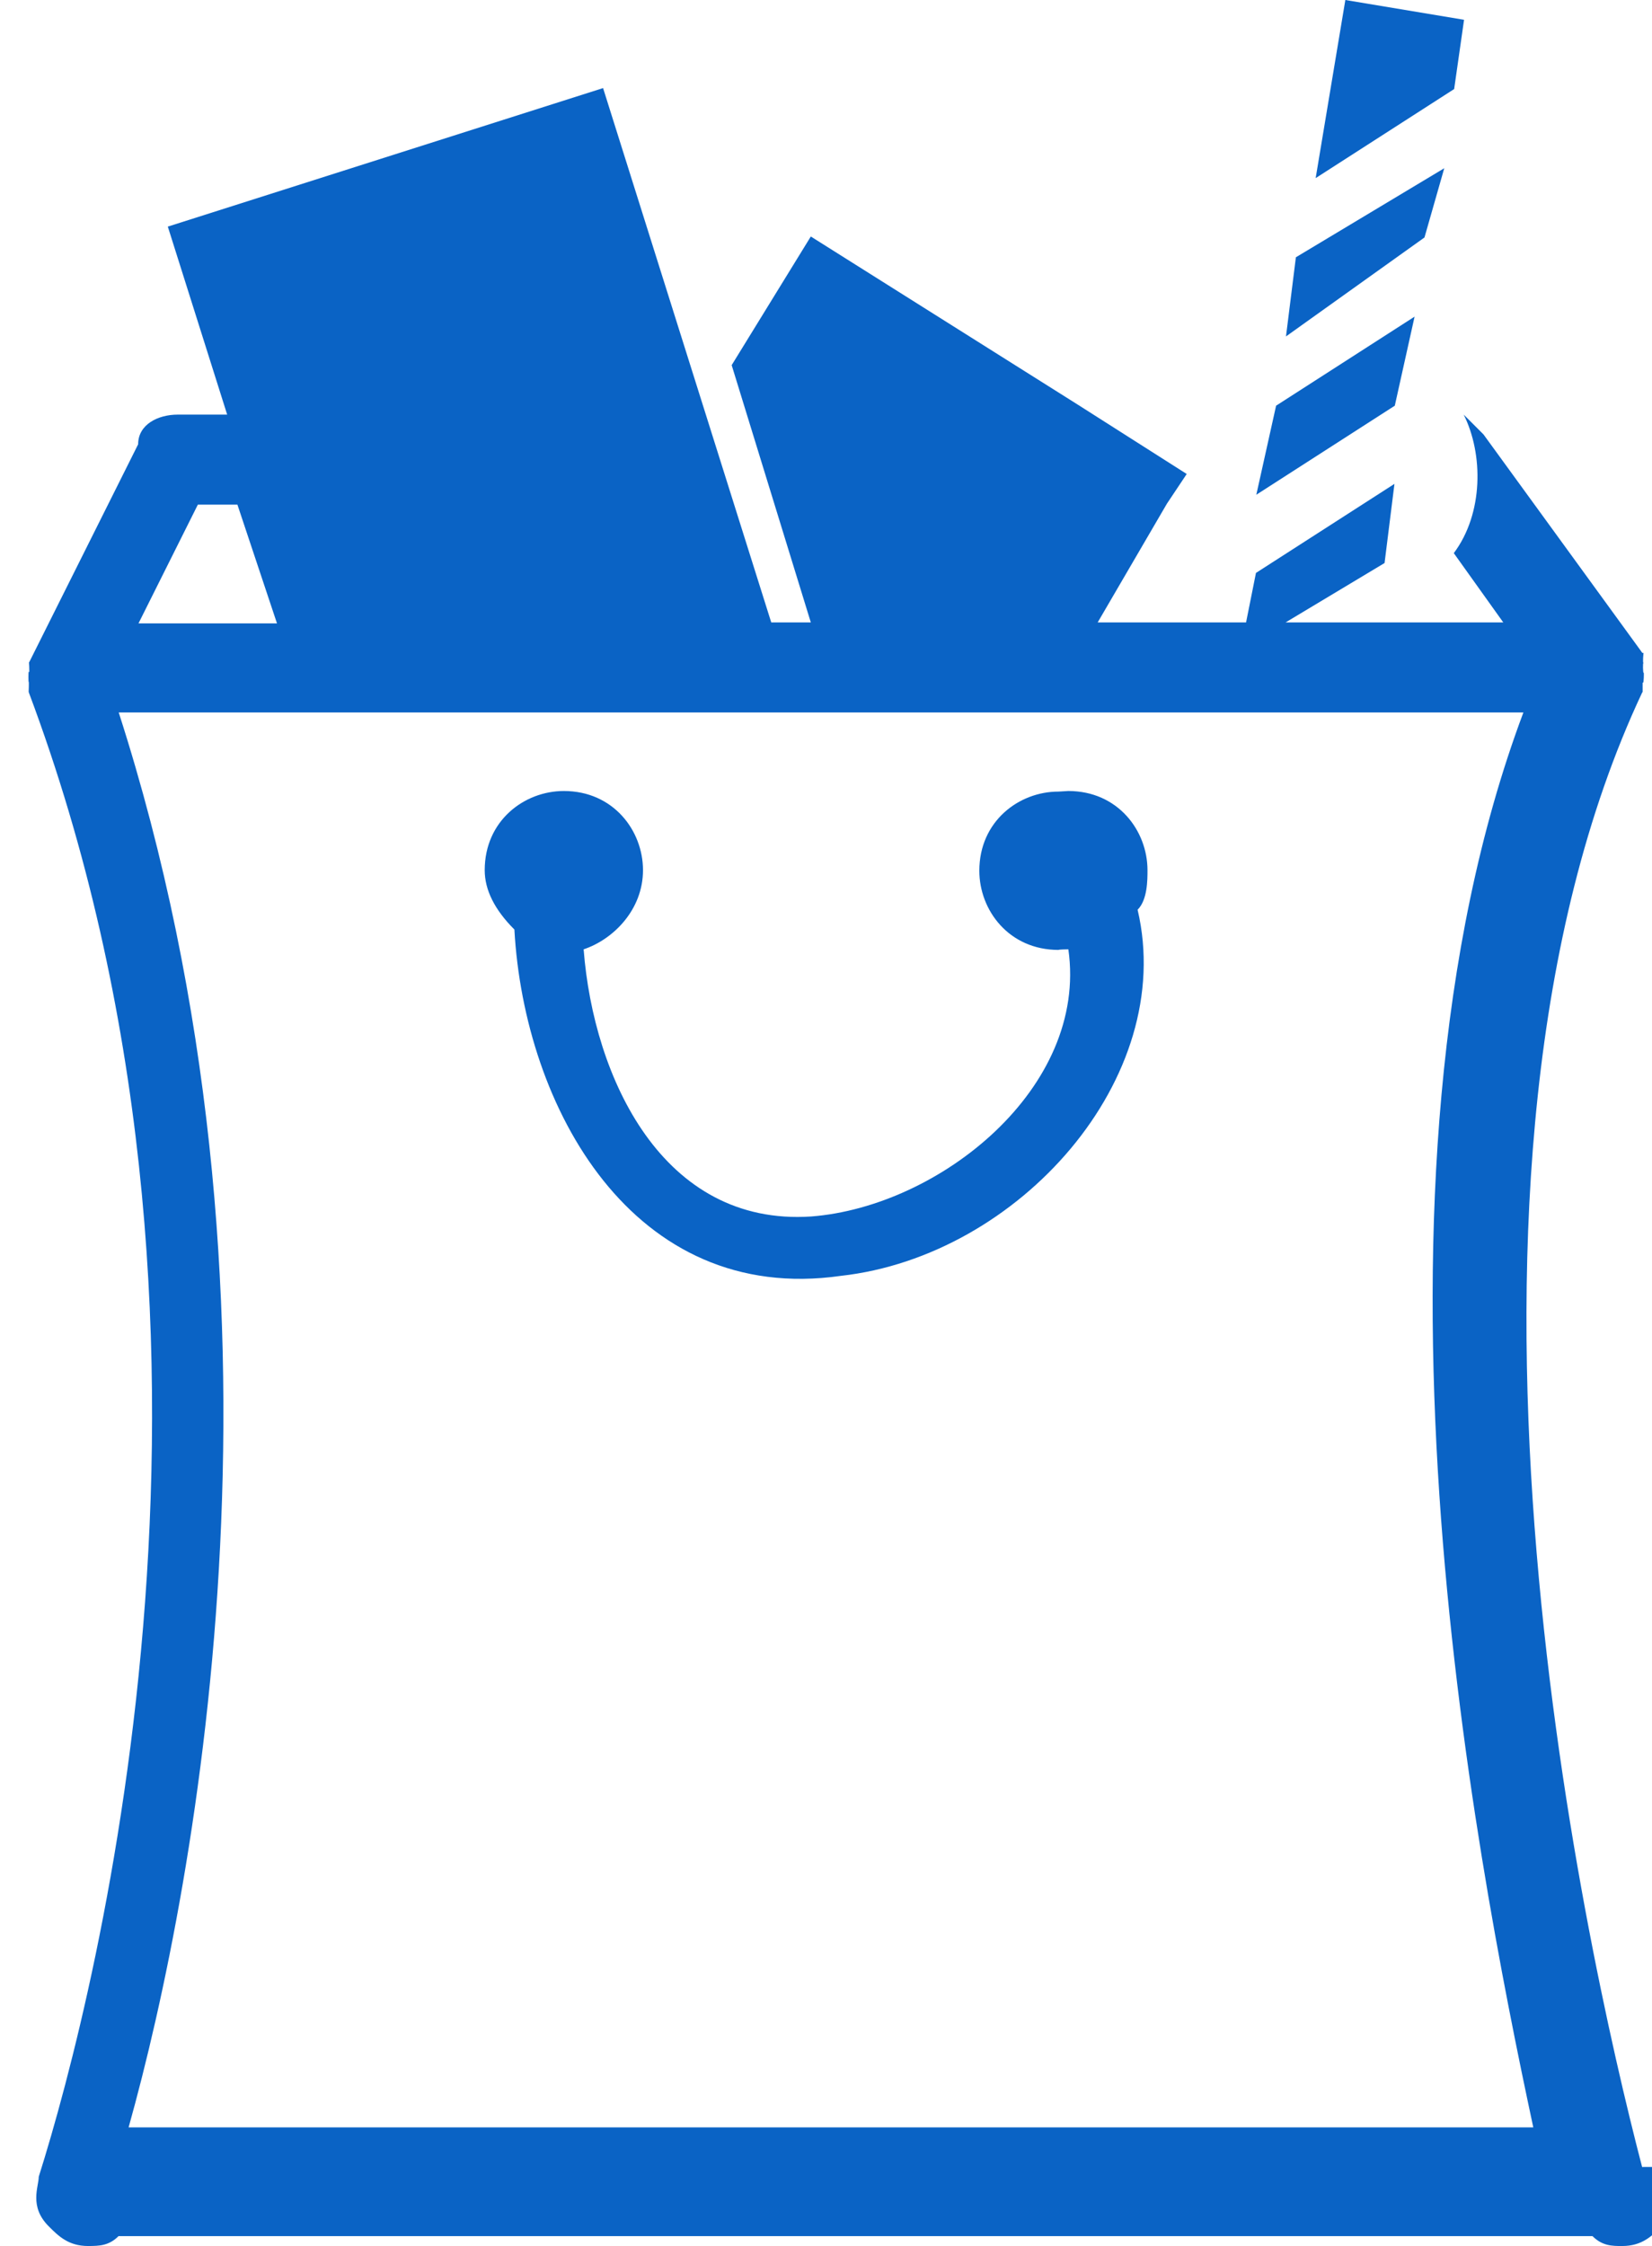 <?xml version="1.0" encoding="UTF-8"?>
<!DOCTYPE svg PUBLIC "-//W3C//DTD SVG 1.1//EN" "http://www.w3.org/Graphics/SVG/1.1/DTD/svg11.dtd">
<!-- Creator: CorelDRAW X5 -->
<svg xmlns="http://www.w3.org/2000/svg" xml:space="preserve" width="0.167in" height="0.227in" style="shape-rendering:geometricPrecision; text-rendering:geometricPrecision; image-rendering:optimizeQuality; fill-rule:evenodd; clip-rule:evenodd"
viewBox="0 0 0.167 0.227"
 xmlns:xlink="http://www.w3.org/1999/xlink">
 <defs>
  <style type="text/css">
   <![CDATA[
    .fil0 {fill:#0A63C5}
   ]]>
  </style>
 </defs>
 <g id="Layer_x0020_1">
  <g id="_272969888">
   <g>
    <polygon id="_272970008" class="fil0" points="0.146,0.017 0.131,0.026 0.13,0.034 0.144,0.024 "/>
    <polygon id="_272970080" class="fil0" points="0.143,0.032 0.129,0.041 0.127,0.05 0.141,0.041 "/>
    <polygon id="_272970176" class="fil0" points="0.148,0.002 0.136,0 0.133,0.018 0.147,0.009 "/>
    <path id="_272970296" class="fil0" d="M0.107 0.08c-0.004,0 -0.008,0.003 -0.008,0.008 0,0.004 0.003,0.008 0.008,0.008 0,0 0,-4.72441e-005 0.001,-5.90551e-005 0.002,0.014 -0.013,0.026 -0.026,0.027 -0.015,0.001 -0.022,-0.014 -0.023,-0.027 0.003,-0.001 0.006,-0.004 0.006,-0.008 0,-0.004 -0.003,-0.008 -0.008,-0.008 -0.004,0 -0.008,0.003 -0.008,0.008 0,0.002 0.001,0.004 0.003,0.006 0.001,0.018 0.012,0.038 0.033,0.035 0.018,-0.002 0.034,-0.02 0.03,-0.037 0.001,-0.001 0.001,-0.003 0.001,-0.004 -3.93701e-006,-0.004 -0.003,-0.008 -0.008,-0.008z"/>
    <path id="_272970344" class="fil0" d="M0.166 0.219c-0.006,-0.023 -0.023,-0.1 -0,-0.149 2.3622e-005,-4.72441e-005 2.75591e-005,-9.84252e-005 5.11811e-005,-0 0,-0 0,-0.001 0,-0.001 1.5748e-005,-7.48031e-005 3.93701e-005,-0 5.51181e-005,-0 6.29921e-005,-0 8.26772e-005,-0.001 6.29921e-005,-0.001 -3.93701e-006,-7.08661e-005 -2.75591e-005,-0 -3.14961e-005,-0 -3.54331e-005,-0 -9.05512e-005,-0.001 -0,-0.001 -3.14961e-005,-0 -7.08661e-005,-0 -0,-0 -9.84252e-005,-0 -0,-0.001 -0,-0.001 -3.14961e-005,-5.90551e-005 -5.11811e-005,-0 -9.44882e-005,-0 -1.9685e-005,-3.54331e-005 -5.51181e-005,-5.90551e-005 -7.87402e-005,-9.84252e-005 -3.93701e-005,-5.51181e-005 -6.29921e-005,-0 -0,-0l-0.016 -0.022c-0.001,-0.001 -0.001,-0.001 -0.002,-0.002 0.002,0.004 0.002,0.01 -0.001,0.014l0.005 0.007 -0.022 0 0.01 -0.006 0.001 -0.008 -0.014 0.009 -0.001 0.005 -0.015 0 0.007 -0.012 0.002 -0.003 -0.011 -0.007 -0.027 -0.017 -0.008 0.013 0.008 0.026 -0.004 0 -0.017 -0.054 -0.044 0.014 0.006 0.019 -0.005 0c-0.002,0 -0.004,0.001 -0.004,0.003l-0.011 0.022c-5.11811e-005,9.44882e-005 -7.08661e-005,0 -0,0 -5.51181e-005,0 -0,0 -0,0 -8.26772e-005,0 -0,0 -0,0.001 -2.3622e-005,0 -5.11811e-005,0 -6.29921e-005,0 -3.14961e-005,0 -3.54331e-005,0.001 -3.93701e-006,0.001 3.93701e-006,4.33071e-005 -3.93701e-006,8.26772e-005 0,0 4.33071e-005,0 0,0.001 0,0.001 1.1811e-005,2.75591e-005 1.1811e-005,5.51181e-005 1.9685e-005,8.66142e-005 0.024,0.064 0.007,0.131 0.001,0.15 -0,0.001 -0.001,0.003 0.001,0.005 0.001,0.001 0.002,0.002 0.004,0.002l6.69291e-005 0c0.001,-1.5748e-005 0.002,-0 0.003,-0.001l0.149 0c0.001,0.001 0.002,0.001 0.003,0.001 0.002,0 0.003,-0.001 0.004,-0.002 0.002,-0.002 0.001,-0.004 0.001,-0.006zm-0.147 -0.168l0.005 0 0.004 0.012 -0.014 0 0.006 -0.012zm-0.006 0.164c0.007,-0.025 0.018,-0.084 -0.001,-0.143l0.142 0c-0.018,0.048 -0.005,0.115 0.001,0.143l-0.142 0z"/>
   </g>
  </g>
 </g>
</svg>
